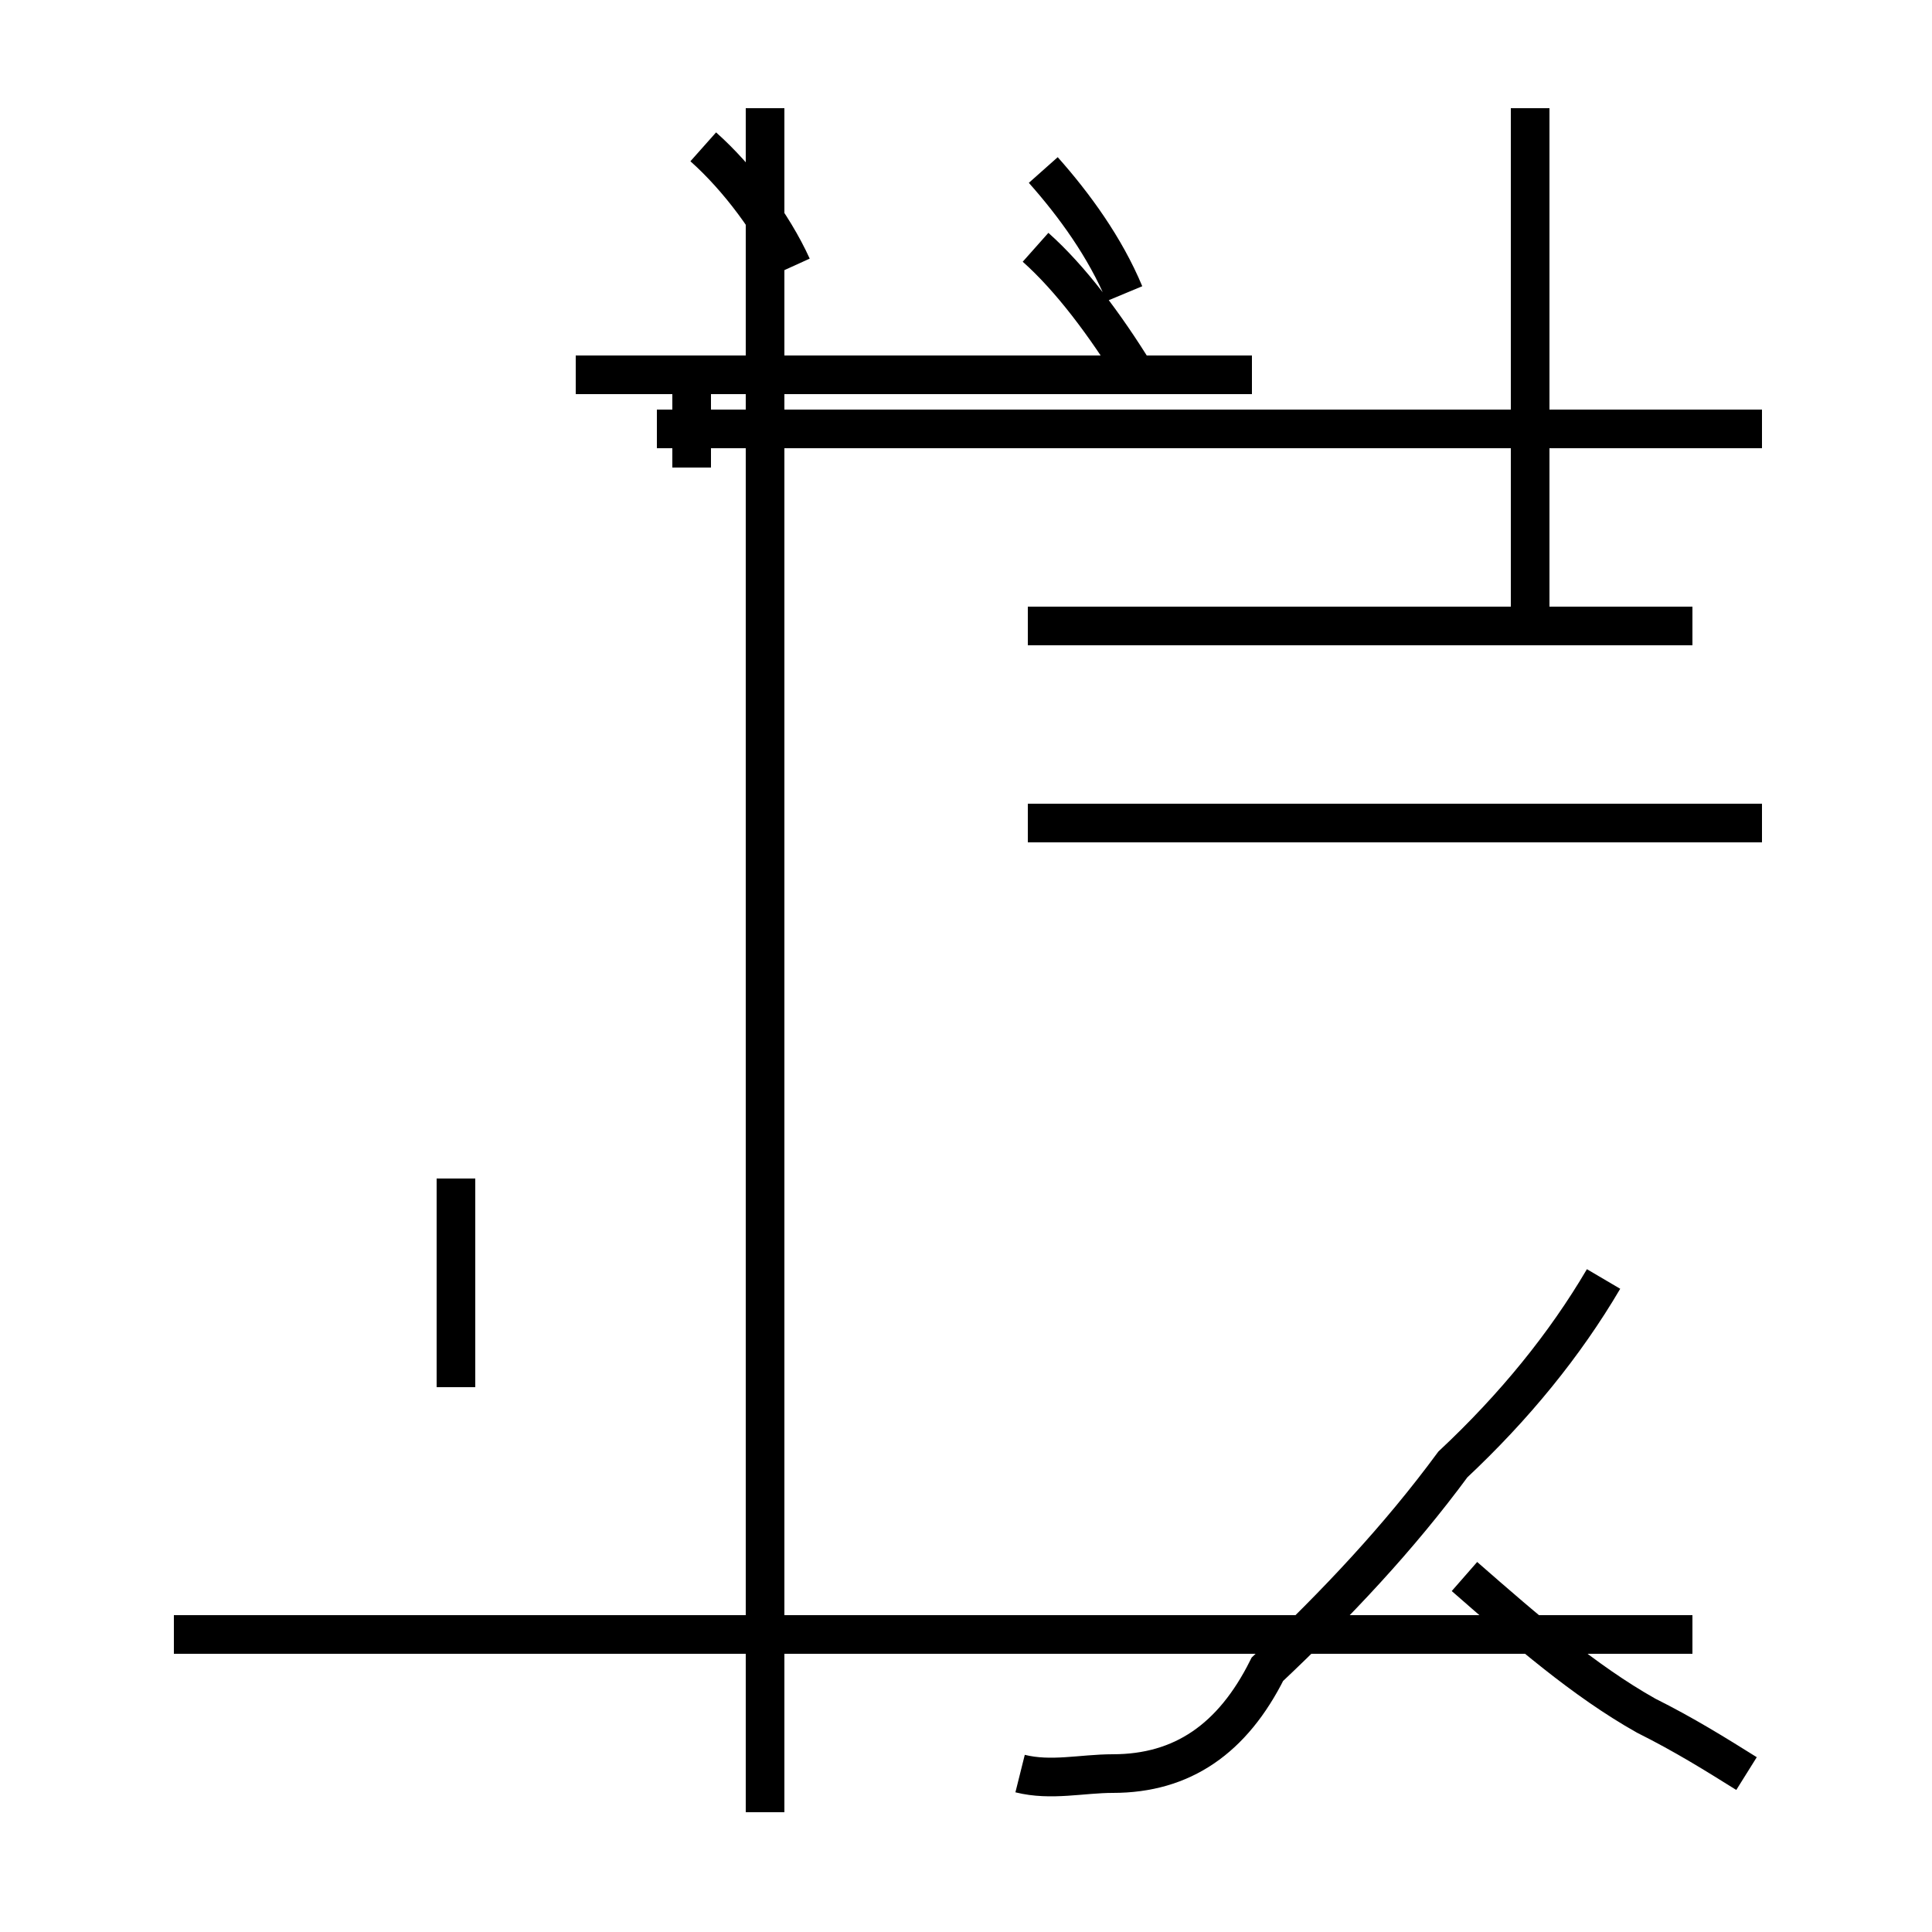 <?xml version='1.0' encoding='utf8'?>
<svg viewBox="0.0 -44.0 50.0 50.0" version="1.1" xmlns="http://www.w3.org/2000/svg">
<rect x="0.0" y="-44.0" width="50.0" height="50.0" fill="#808080" stroke="none"/>
<rect x="-1000" y="-1000" width="2000" height="2000" stroke="white" fill="white"/>
<g style="fill:none; stroke:#000000;  stroke-width:1">
<path d="M 17.0 32.9 L 45.6 32.9 M 43.8 27.8 L 26.6 27.8 M 39.6 27.8 L 39.6 41.2 M 20.5 37.1 C 20.0 38.2 19.1 39.4 18.2 40.2 M 11.8 13.5 L 11.8 8.1 M 29.1 36.4 C 28.6 37.6 27.8 38.7 27.0 39.6 M 4.5 1.7 L 43.8 1.7 M 26.6 22.7 L 45.6 22.7 M 19.8 -2.9 L 19.8 41.2 M 29.4 34.3 C 28.6 35.6 27.7 36.8 26.8 37.6 M 32.4 34.3 L 14.9 34.3 M 17.9 31.9 L 17.9 34.3 M 26.4 -1.9 C 27.2 -2.1 28.0 -1.9 28.8 -1.9 C 30.6 -1.9 31.9 -1.0 32.8 0.8 C 34.6 2.5 36.2 4.2 37.6 6.1 C 39.2 7.6 40.5 9.2 41.5 10.9 M 45.2 -1.9 C 44.4 -1.4 43.6 -0.9 42.6 -0.4 C 41.0 0.5 39.5 1.8 37.9 3.2 " transform="scale(1, -1)" />
</g>
</svg>